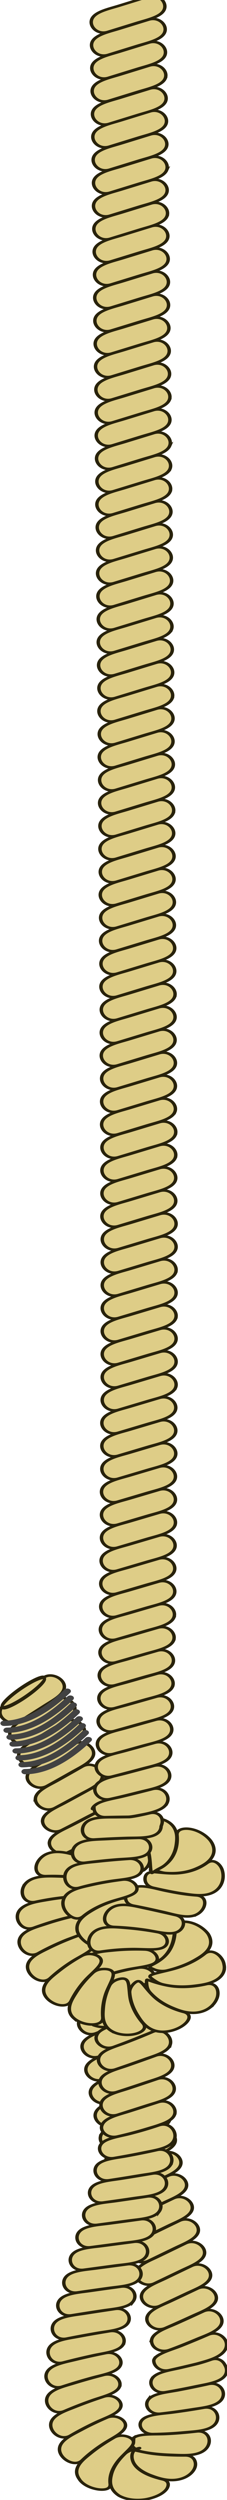 <?xml version="1.0" encoding="utf-8"?>
<svg viewBox="780.666 -27.405 15.917 174.844" xmlns="http://www.w3.org/2000/svg">
  <g transform="matrix(0.24, 0, 0, -0.175, 780.558, 147.528)" style="">
    <g transform="translate(-1094.6 -140.07)">
      <path d="m1095.051,455.358c0-.537.118-1.058.319-1.54 .913-2.187 3.606-3.581 5.675-1.819 2.335,1.989 4.659,3.998 6.97,6.026l.184.161c2.482,2.149 5.763,4.467 5.66,7.527-.032.951-.389,1.86-.939,2.596-.536.717-1.261,1.282-2.044,1.564-.351.126-.715.201-1.079.208-.174.002-.349-.011-.522-.04-.085-.015-.17-.033-.254-.056-.171-.047-.339-.111-.504-.195-.078-.039-.155-.083-.232-.131-.149-.093-.295-.202-.439-.326l-.164-.152-.87-.843c-1.323-1.263-2.659-2.502-4.001-3.731-.628-.575-1.258-1.148-1.889-1.718-2.463-2.226-5.889-4.559-5.873-7.532z" fill="#decd87" stroke="#28220b"/>
      <path d="m1097.9 446.86c-0.021-1.491 0.817-2.878 1.982-3.639s2.66-0.898 3.944 0.152c2.375 1.942 4.739 3.903 7.092 5.883 2.545 2.142 6.039 4.429 6.015 7.542-0.011 1.494-0.834 2.892-1.961 3.688-1.222 0.862-2.798 1.017-4.093-0.134-0.772-0.686-1.546-1.369-2.32-2.05-1.536-1.35-3.077-2.691-4.623-4.023-2.516-2.168-5.991-4.436-6.034-7.418z" fill="#decd87" stroke="#28220b"/>
      <path d="m1100.5 438.29c-0.051-1.492 0.761-2.897 1.911-3.682s2.642-0.951 3.947 0.074c2.412 1.896 4.814 3.811 7.205 5.744 2.587 2.091 6.125 4.308 6.165 7.417 0.02 1.555-0.842 3.023-2.025 3.822s-2.686 0.929-3.954-0.15c-2.345-1.996-4.701-3.971-7.068-5.928-2.56-2.116-6.08-4.315-6.182-7.299z" fill="#decd87" stroke="#28220b"/>
      <path d="m1103 429.67c-0.027-0.513 0.048-1.018 0.205-1.492 0.752-2.288 3.394-3.891 5.585-2.231 2.447 1.854 4.884 3.725 7.311 5.613l0.358 0.275c2.581 1.961 5.852 4.054 5.949 7.02 0.051 1.553-0.782 3.035-1.949 3.857s-2.666 0.981-3.956-0.072c-2.384-1.948-4.779-3.877-7.183-5.787-2.601-2.066-6.163-4.198-6.32-7.182z" fill="#decd87" stroke="#28220b"/>
      <path d="m1105.4 420.99c-0.106-1.492 0.653-2.927 1.775-3.754s2.607-1.047 3.949-0.07c2.482 1.808 4.954 3.635 7.416 5.481 2.664 1.996 6.282 4.083 6.437 7.183 0.077 1.523-0.7 2.991-1.82 3.839-1.159 0.88-2.684 1.093-4.016 0.046-0.759-0.596-1.518-1.19-2.279-1.783-1.666-1.297-3.336-2.587-5.011-3.869-2.639-2.019-6.24-4.09-6.452-7.074z" fill="#decd87" stroke="#28220b"/>
      <path d="m1116.9 407.22c-0.987-0.386-1.889-1.034-2.591-1.804s-1.204-1.656-1.445-2.505-0.223-1.657 0.066-2.298 0.847-1.114 1.674-1.36c3.059-0.909 5.916-2.18 8.503-3.755 1.399-0.852 2.835-1.997 4.133-2.94s2.437-1.692 3.372-1.76c0.493-0.036 0.89 0.121 1.214 0.426s0.579 0.758 0.75 1.315c0.173 0.491 0.271 1.075 0.239 1.706s-0.193 1.309-0.584 1.969c-0.377 0.636-0.778 1.262-1.2 1.876-1.279 1.871-2.787 3.626-4.494 5.241-1.225 1.159-2.599 2.492-4.2 3.368s-3.466 1.292-5.439 0.52z" fill="#decd87" stroke="#28220b"/>
      <path d="m1107.5 412.27c-0.135-1.487 0.596-2.932 1.7-3.78s2.585-1.098 3.947-0.148c2.518 1.755 5.027 3.532 7.526 5.33 2.703 1.944 6.363 3.963 6.576 7.067 0.107 1.552-0.672 3.065-1.81 3.929s-2.631 1.078-3.958 0.072c-2.455-1.86-4.92-3.701-7.395-5.524-2.676-1.971-6.317-3.973-6.587-6.946z" fill="#decd87" stroke="#28220b"/>
      <path d="m1109.5 403.54c-0.167-1.48 0.532-2.937 1.617-3.806s2.559-1.152 3.942-0.235c2.557 1.696 5.103 3.417 7.64 5.16 2.744 1.886 6.446 3.828 6.723 6.934 0.139 1.553-0.61 3.086-1.731 3.974s-2.61 1.132-3.957 0.151c-2.492-1.813-4.993-3.607-7.505-5.378-2.716-1.916-6.396-3.841-6.73-6.8z" fill="#decd87" stroke="#28220b"/>
      <path d="m1111.3 394.78c-0.201-1.472 0.462-2.94 1.524-3.833s2.529-1.21 3.933-0.328c2.596 1.631 5.183 3.288 7.759 4.971 2.787 1.82 6.532 3.677 6.878 6.782 0.173 1.552-0.542 3.105-1.643 4.02s-2.584 1.191-3.953 0.238c-2.53-1.761-5.069-3.499-7.618-5.214-2.757-1.855-6.479-3.693-6.881-6.636z" fill="#decd87" stroke="#28220b"/>
      <path d="m1107.703,398.012c-.749-.717-1.326-1.631-1.684-2.573s-.497-1.91-.417-2.756 .378-1.569.867-2.059 1.168-.749 2.019-.712c3.147.137 6.229-.045 9.202-.588 1.669-.304 3.494-.881 5.116-1.301 1.478-.389 2.744-.652 3.624-.374 .915.289 1.294,1.14 1.275,2.25-.01.555-.125,1.172-.389,1.782s-.676,1.215-1.317,1.701c-2.37,1.797-5.035,3.312-7.926,4.487-1.488.604-3.155,1.311-4.87,1.588s-3.502.113-5.053-1.055c-.152-.119-.301-.248-.447-.388z" fill="#decd87" stroke="#28220b"/>
      <path d="m1112.9 386.01c-0.239-1.462 0.385-2.942 1.423-3.86s2.495-1.273 3.921-0.43c2.637 1.56 5.265 3.148 7.882 4.764 2.831 1.748 6.621 3.511 7.042 6.612 0.211 1.55-0.467 3.123-1.546 4.065s-2.555 1.253-3.945 0.333c-2.569-1.702-5.148-3.38-7.737-5.031-2.8-1.786-6.563-3.53-7.041-6.454z" fill="#decd87" stroke="#28220b"/>
      <path d="m1114.3 377.23c-0.279-1.451 0.302-2.943 1.313-3.887s2.456-1.34 3.905-0.539c2.68 1.482 5.35 2.995 8.01 4.538 2.877 1.669 6.712 3.33 7.214 6.423 0.251 1.547-0.386 3.14-1.44 4.112s-2.522 1.32-3.933 0.435c-2.61-1.637-5.23-3.247-7.86-4.829-2.845-1.711-6.65-3.351-7.208-6.253z" fill="#decd87" stroke="#28220b"/>
      <path d="m1115.4 368.43c-0.322-1.439 0.213-2.943 1.194-3.914s2.413-1.411 3.886-0.655c2.724 1.398 5.438 2.83 8.142 4.293 2.925 1.583 6.806 3.133 7.394 6.216 0.294 1.542-0.299 3.156-1.326 4.158s-2.484 1.391-3.918 0.544c-2.652-1.566-5.315-3.103-7.987-4.608-2.891-1.629-6.74-3.157-7.385-6.034z" fill="#decd87" stroke="#28220b"/>
      <path d="m1116.2 359.63c-0.368-1.425 0.117-2.942 1.066-3.942s2.366-1.486 3.864-0.779c2.77 1.308 5.529 2.652 8.279 4.03 2.974 1.491 6.902 2.921 7.582 5.991 0.34 1.535-0.205 3.17-1.202 4.205s-2.442 1.466-3.9 0.661c-2.696-1.488-5.403-2.945-8.119-4.369-2.938-1.54-6.832-2.947-7.569-5.797z" fill="#decd87" stroke="#28220b"/>
      <path d="m1116.7 350.78c-0.404-1.512 0.071-3.159 1.023-4.23s2.376-1.565 3.87-0.828c2.761 1.364 5.53 2.703 8.306 4.013 1.715 0.809 3.743 1.567 5.322 2.595 1.183 0.81 2.107 1.801 2.441 3.111 0.389 1.527-0.105 3.184-1.07 4.252s-2.396 1.546-3.879 0.786c-2.742-1.405-5.494-2.775-8.256-4.111-2.746-1.327-6.298-2.517-7.5-4.886-0.105-0.223-0.191-0.457-0.257-0.702z" fill="#decd87" stroke="#28220b"/>
      <path d="m1117.3 341.35c-0.366-1.517 0.147-3.146 1.124-4.191s2.412-1.505 3.888-0.733c2.729 1.427 5.465 2.83 8.207 4.209 2.967 1.491 6.887 2.845 7.659 5.711 0.386 1.433-0.084 2.971-1.025 3.99s-2.354 1.519-3.858 0.822c-2.782-1.288-5.556-2.606-8.323-3.95-2.992-1.454-6.939-2.824-7.672-5.858z" fill="#decd87" stroke="#28220b"/>
      <path d="m1118.1 331.97c-0.333-1.52 0.214-3.132 1.212-4.153s2.442-1.451 3.902-0.65c2.7 1.481 5.405 2.941 8.118 4.38 2.934 1.556 6.824 3.001 7.527 5.894 0.352 1.446-0.157 2.979-1.122 3.977s-2.392 1.464-3.878 0.729c-2.748-1.359-5.489-2.744-8.223-4.153-2.957-1.524-6.87-2.983-7.537-6.023z" fill="#decd87" stroke="#28220b"/>
      <path d="m1119.1 322.64c-0.609-3.044 2.311-6.346 5.202-4.695 2.674 1.526 5.353 3.036 8.038 4.527 2.904 1.613 6.767 3.136 7.41 6.052 0.321 1.458-0.221 2.986-1.208 3.966s-2.424 1.415-3.894 0.646c-2.717-1.422-5.428-2.867-8.132-4.332-2.925-1.585-6.807-3.121-7.416-6.165z" fill="#decd87" stroke="#28220b"/>
      <path d="m1120.2 313.35c-0.559-3.045 2.408-6.291 5.275-4.599 2.651 1.564 5.306 3.114 7.967 4.649 2.878 1.66 6.716 3.25 7.307 6.187s-2.279 6.128-5.188 4.531c-2.689-1.477-5.373-2.973-8.051-4.486-2.896-1.637-6.751-3.238-7.31-6.283z" fill="#decd87" stroke="#28220b"/>
      <path d="m1121.5 304.12c-0.129-0.758-0.04-1.528 0.212-2.228 0.758-2.112 2.984-3.586 5.12-2.291 2.248 1.363 4.499 2.717 6.753 4.062l1.153 0.687c2.856 1.698 6.672 3.344 7.219 6.299s-2.376 6.111-5.259 4.463c-2.665-1.523-5.325-3.062-7.979-4.615-2.871-1.68-6.701-3.335-7.219-6.377z" fill="#decd87" stroke="#28220b"/>
      <path d="m1122.9 294.92c-0.483-3.045 2.556-6.207 5.382-4.451 2.613 1.623 5.23 3.236 7.851 4.838 2.835 1.732 6.631 3.422 7.14 6.388 0.202 1.178-0.144 2.376-0.813 3.291-1.016 1.391-2.779 2.131-4.503 1.113-1.341-0.792-2.68-1.586-4.019-2.384-1.3-0.775-2.6-1.554-3.898-2.335-2.849-1.715-6.657-3.415-7.14-6.459z" fill="#decd87" stroke="#28220b"/>
      <path d="m1124.4 285.75c-0.452-3.044 2.615-6.171 5.425-4.39 2.598 1.647 5.199 3.285 7.803 4.914 2.817 1.761 6.596 3.493 7.071 6.47s-2.53 6.071-5.368 4.348c-2.624-1.592-5.245-3.197-7.86-4.812-2.829-1.747-6.618-3.487-7.07-6.531z" fill="#decd87" stroke="#28220b"/>
      <path d="m1126 276.62c-0.426-3.043 2.665-6.139 5.46-4.337 2.585 1.666 5.173 3.326 7.763 4.977 2.802 1.786 6.566 3.553 7.011 6.54s-2.592 6.056-5.413 4.303c-2.607-1.621-5.211-3.252-7.811-4.892-2.812-1.774-6.584-3.548-7.011-6.59z" fill="#decd87" stroke="#28220b"/>
      <path d="m1127.7 267.51c-0.405-3.041 2.704-6.111 5.488-4.292 2.575 1.681 5.151 3.357 7.731 5.027 2.79 1.806 6.541 3.602 6.962 6.597s-2.645 6.045-5.45 4.265c-2.593-1.645-5.183-3.298-7.77-4.959-2.798-1.796-6.556-3.598-6.961-6.638z" fill="#decd87" stroke="#28220b"/>
      <path d="m1129.4 258.43c-0.179-1.395 0.383-2.794 1.312-3.721 1.094-1.094 2.696-1.528 4.197-0.538l2.897 1.909c1.602 1.054 3.205 2.106 4.808 3.156 2.78 1.821 6.522 3.639 6.923 6.643s-2.687 6.037-5.479 4.237c-2.581-1.665-5.16-3.336-7.736-5.013-2.787-1.814-6.533-3.636-6.922-6.674z" fill="#decd87" stroke="#28220b"/>
      <path d="m1131.1 249.37c-0.376-3.035 2.754-6.063 5.525-4.225 2.561 1.699 5.123 3.398 7.686 5.093 2.772 1.834 6.504 3.673 6.891 6.678 0.076 0.591 0.017 1.183-0.148 1.737-0.675 2.269-3.119 3.935-5.353 2.476l-7.597-4.98c-0.038-0.025-0.075-0.049-0.113-0.074-2.778-1.827-6.514-3.67-6.89-6.705z" fill="#decd87" stroke="#28220b"/>
      <path d="m1132.9 240.35c-0.374-3.022 2.749-6.035 5.522-4.204 2.563 1.693 5.126 3.39 7.687 5.089 2.771 1.837 6.501 3.686 6.875 6.707s-2.748 6.034-5.521 4.204c-2.564-1.693-5.126-3.389-7.688-5.088-2.771-1.837-6.501-3.686-6.875-6.708z" fill="#decd87" stroke="#28220b"/>
      <path d="m1134.7 231.38c-0.386-3.006 2.717-6.02 5.5-4.207 2.573 1.676 5.143 3.361 7.71 5.051 2.777 1.828 6.513 3.671 6.889 6.706s-2.755 6.061-5.525 4.224l-7.685-5.094c-2.772-1.834-6.503-3.674-6.889-6.68z" fill="#decd87" stroke="#28220b"/>
      <path d="m1136.4 222.44c-0.41-2.989 2.659-6.015 5.46-4.233 2.59 1.648 5.175 3.309 7.755 4.979 2.791 1.807 6.541 3.628 6.931 6.675s-2.735 6.1-5.51 4.267l-7.704-5.066c-2.781-1.819-6.522-3.634-6.932-6.622z" fill="#decd87" stroke="#28220b"/>
      <path d="m1138 213.54c-0.227-1.473 0.407-2.942 1.45-3.842s2.5-1.243 3.923-0.397c2.631 1.565 5.247 3.176 7.852 4.814 2.6 1.634 6.01 3.292 6.849 5.934 0.07 0.222 0.123 0.451 0.155 0.687 0.417 3.057-2.689 6.15-5.477 4.335-2.578-1.678-5.159-3.348-7.745-5.005-1.582-1.014-3.473-2.022-4.896-3.243-1.094-0.939-1.913-2.003-2.11-3.283z" fill="#decd87" stroke="#28220b"/>
      <path d="m1139.4 204.86c-0.129-0.625-0.09-1.254 0.079-1.84 0.283-1.102 0.982-1.971 1.889-2.451s2.031-0.6 3.178-0.036c2.514 1.236 4.997 2.642 7.463 4.034l0.623 0.356c1.445 0.829 3.124 1.66 4.505 2.683s2.463 2.243 2.703 3.813-0.412 3.171-1.475 4.133-2.532 1.297-3.937 0.402c-2.598-1.655-5.205-3.291-7.825-4.888-2.834-1.728-6.624-3.39-7.204-6.207z" fill="#decd87" stroke="#28220b"/>
      <path d="m1140.2 197.11c-0.213-0.433-0.268-0.84-0.204-1.215 0.101-1.085 0.614-2.118 1.407-2.795s1.868-1.001 3.092-0.63c2.66 0.807 5.315 1.657 7.964 2.542l0.804 0.3c1.571 0.607 3.358 1.264 4.854 2.256s2.697 2.347 3.029 4.09c0.284 1.494-0.127 2.948-0.901 3.923-1.018 1.387-2.691 2.05-4.332 1.076-1.167-0.692-2.337-1.375-3.512-2.045-1.499-0.847-3.004-1.7-4.519-2.517-1.461-0.788-3.168-1.534-4.609-2.347s-2.605-1.689-3.072-2.639z" fill="#decd87" stroke="#28220b"/>
      <path d="m1139.5 189.13c-0.618-1.3-0.418-2.828 0.325-3.96s2.037-1.879 3.643-1.494c2.97 0.712 5.937 1.498 8.899 2.346 3.204 0.918 7.343 1.638 8.558 4.592 0.513 1.246 0.411 2.672-0.119 3.805-0.359 1.048-0.949 1.835-1.665 2.241s-1.554 0.434-2.445 3e-3c-1.294-0.625-2.602-1.191-3.926-1.675-1.594-0.533-3.191-1.054-4.789-1.561-3.164-1.003-7.244-1.7-8.48-4.298z" fill="#decd87" stroke="#28220b"/>
      <path d="m1138.4 180.7c-0.885-1.561-0.488-3.573 0.74-4.746 0.693-0.671 1.668-1.063 2.851-0.876l0.692 0.111c2.783 0.45 5.567 0.982 8.348 1.586 1.629 0.354 3.482 0.643 5.108 1.218s3.028 1.438 3.723 2.91 0.536 3.25-0.209 4.508-2.066 1.996-3.666 1.512c-2.958-0.894-5.923-1.731-8.891-2.498-3.21-0.829-7.309-1.277-8.696-3.726z" fill="#decd87" stroke="#28220b"/>
      <path d="m1136.611,172.62c-.778-1.094-.781-2.473-.22-3.618s1.689-2.099 3.323-2.074c3.022.045 6.08.286 9.149.668 1.66.207 3.541.345 5.22.804s3.159,1.25 3.957,2.695c.126.228.231.464.315.706 .507,1.426.327,3.049-.365,4.196s-1.888,1.818-3.388,1.461c-3.01-.716-6.024-1.353-9.038-1.898-.86-.155-1.782-.278-2.701-.417-2.569-.391-5.107-.91-6.252-2.521z" fill="#decd87" stroke="#28220b"/>
      <path d="m1134.235,165.552c-.254-.231-.45-.49-.594-.77-.529-.845-.413-1.791.098-2.679 .255-.444.606-.878 1.049-1.263s.979-.721 1.637-.914c2.837-.832 5.956-1.192 9.046-1.328l1.17-.058c1.551-.077 3.207-.131 4.721.17s2.892.967 3.813,2.268c1.039,1.468 1.25,3.42.741,4.864s-1.706,2.387-3.37,2.126c-3.077-.482-6.151-.844-9.198-1.03-1.648-.101-3.498-.04-5.144-.162s-3.081-.417-3.969-1.225z" fill="#decd87" stroke="#28220b"/>
      <path d="m1131.758,161.268c-.169.05-.27.079-.324.084 .017.051.232-.001.521-.155s.643-.405.923-.753c.325-.378.499-.888.589-1.458s.095-1.204.184-1.855c.066-.484.179-.961.338-1.424 .808-2.259 2.758-4.049 5.109-5.273l.837-.419c1.453-.719 3.109-1.372 4.87-1.471 .881-.05 1.786.041 2.672.322s1.755.756 2.522,1.449c.895.809 1.54,1.823 1.878,2.822s.372,1.982.168,2.807c-.296,1.457-1.29,2.46-2.877,2.443-.749-.008-1.496-.004-2.24.014-2.343.058-4.728.226-7.017.614-1.627.276-3.395.804-4.896,1.257s-2.706.832-3.257.996z" fill="#decd87" stroke="#28220b"/>
      <path d="m1135.415,161.219c.233.087.395.111.434.103s-.047-.048-.248-.111c-.403-.126-1.273-.336-2.15-.736-.667-.288-1.348-.724-1.886-1.423-.013-.017-.027-.035-.04-.052-1.704-2.29-3.316-5.041-3.911-8.159-.241-1.26-.433-2.667-.21-4.137s.858-3.014 2.449-4.428c1.181-.881 2.783-1.563 4.79-1.682 .923-.055 1.886.016 2.84.213 1.575.375 2.96.999 4.02,1.738s1.798,1.59 2.231,2.403c.456.95.571,1.811.367,2.479s-.724,1.143-1.543,1.4c-.836.262-1.646.567-2.423.92-2.178.949-4.116,2.351-5.303,4.142-.31.467-.575.99-.779,1.545-.333.937-.499,1.949-.445,2.873s.334,1.764.869,2.289c.294.312.651.514.938.622z" fill="#decd87" stroke="#28220b"/>
      <path d="m1134.055,163.6c.018.507-.154.959-.475,1.359s-.794.747-1.358.99c-1.128.486-2.622.558-3.896-.461-2.356-1.885-4.647-3.931-6.731-6.24-1.127-1.249-2.438-2.625-3.289-4.22s-1.244-3.435-.376-5.5c.079-.188.168-.375.264-.559 .45-1.038 1.27-1.999 2.291-2.73s2.23-1.23 3.321-1.424 2.049-.087 2.653.294 .848,1.029.77,1.905c-.303,3.394.756,6.454 2.255,9.087 .546.96 1.245,1.922 1.897,2.815 .66.904 1.311,1.759 1.808,2.538s.843,1.477.867,2.148z" fill="#decd87" stroke="#28220b"/>
      <path d="m1131.7 170.05c0.152 1.267-0.499 2.463-1.541 3.21s-2.492 1.044-3.903 0.211c-2.609-1.54-5.162-3.214-7.647-5.04-1.272-0.934-2.742-1.914-3.936-3.075s-2.111-2.508-2.234-4.142c-0.016-0.187-0.021-0.379-0.014-0.575 0.033-0.909 0.327-1.826 0.8-2.635s1.123-1.506 1.831-1.977 1.469-0.713 2.168-0.654 1.335 0.419 1.851 1.102c1.907 2.527 4.076 4.751 6.363 6.776 1.306 1.156 2.914 2.292 4.156 3.47 1.118 1.057 1.961 2.131 2.104 3.328z" fill="#decd87" stroke="#28220b"/>
      <path d="m1130.3 177.61c0.333 1.292-0.156 2.635-1.101 3.547s-2.358 1.389-3.865 0.713c-2.786-1.249-5.54-2.603-8.25-4.08-1.466-0.799-3.16-1.609-4.546-2.656s-2.463-2.338-2.648-4.061 0.581-3.516 1.731-4.547 2.654-1.283 3.97-0.232c2.433 1.944 4.938 3.73 7.503 5.376 1.387 0.89 3.03 1.742 4.401 2.684s2.472 1.963 2.805 3.255z" fill="#decd87" stroke="#28220b"/>
      <path d="m1129.9 185.67c0.464 1.308 0.094 2.762-0.772 3.794s-2.238 1.639-3.797 1.085c-2.882-1.024-5.757-2.124-8.612-3.318-1.544-0.646-3.321-1.271-4.818-2.148s-2.717-2.012-3.105-3.654 0.15-3.456 1.161-4.594 2.468-1.584 3.915-0.734c2.676 1.573 5.4 3.017 8.161 4.349 1.493 0.72 3.234 1.382 4.712 2.182s2.692 1.73 3.156 3.038z" fill="#decd87" stroke="#28220b"/>
      <path d="m1130.1 194.08 0.054 0.138c0.486 1.26 0.199 2.702-0.588 3.76s-2.086 1.731-3.65 1.302c-2.943-0.809-5.877-1.691-8.802-2.665-1.253-0.417-2.65-0.811-3.951-1.334-1.987-0.781-3.762-1.847-4.416-3.723-0.541-1.553-0.188-3.35 0.702-4.55s2.296-1.791 3.831-1.105c2.838 1.268 5.702 2.436 8.577 3.521 1.555 0.587 3.348 1.1 4.885 1.791s2.815 1.552 3.358 2.866z" fill="#decd87" stroke="#28220b"/>
      <path d="m1130.9 202.44c0.654 1.275 0.503 2.828-0.208 3.998s-1.988 1.956-3.606 1.595c-2.99-0.667-5.977-1.375-8.959-2.142-3.226-0.83-7.383-1.412-8.669-4.413-0.643-1.501-0.422-3.306 0.37-4.562s2.144-1.946 3.722-1.38c2.918 1.047 5.846 1.995 8.783 2.863 1.588 0.469 3.409 0.849 4.99 1.425s2.923 1.341 3.577 2.616z" fill="#decd87" stroke="#28220b"/>
      <path d="m1132.3 211.06c0.923 1.673 0.504 3.892-0.78 5.091-0.705 0.655-1.673 1.001-2.827 0.769l-0.6-0.121c-2.807-0.573-5.615-1.153-8.424-1.757-3.255-0.699-7.422-1.075-8.853-3.906-0.715-1.416-0.595-3.171 0.119-4.444s2.013-2.05 3.624-1.609c2.979 0.815 5.963 1.563 8.951 2.264 3.232 0.758 7.359 1.12 8.789 3.712z" fill="#decd87" stroke="#28220b"/>
      <path d="m1133.921,219.892c1.486,2.602-.232,6.555-3.496,5.945-3.018-.564-6.035-1.14-9.052-1.732-3.263-.641-7.425-.94-8.915-3.666-.112-.204-.205-.416-.281-.633-.468-1.326-.265-2.853.435-3.959s1.897-1.784 3.403-1.449c3.009.669 6.019,1.305 9.027,1.926 .887.183 1.84.339 2.788.523 2.528.485 5.01,1.153 6.091,3.046z" fill="#decd87" stroke="#28220b"/>
      <path d="m1135.7 228.76c1.523 2.608-0.159 6.605-3.429 6.015l-9.069-1.653c-3.27-0.603-7.431-0.843-8.957-3.522s0.203-6.729 3.467-6.073c3.017 0.606 6.035 1.194 9.052 1.767 3.264 0.621 7.412 0.857 8.935 3.466z" fill="#decd87" stroke="#28220b"/>
      <path d="m1137.6 237.69c0.876 1.493 0.713 3.44-0.193 4.732-0.688 0.978-1.802 1.581-3.214 1.325l-1.607-0.291-7.465-1.349c-3.271-0.59-7.429-0.804-8.97-3.446s0.145-6.682 3.416-6.072c3.023 0.564 6.046 1.119 9.07 1.668 3.27 0.594 7.425 0.807 8.965 3.433z" fill="#decd87" stroke="#28220b"/>
      <path d="m1139.569,246.683c1.54,2.649-.154,6.697-3.423,6.076-3.022-.574-6.045-1.133-9.067-1.686-3.269-.598-7.423-.812-8.961-3.438-.182-.311-.319-.641-.414-.982-.704-2.524.939-5.586 3.823-5.065l9.073,1.638c.563.102 1.151.193 1.748.287 2.875.452 5.945.976 7.22,3.17z" fill="#decd87" stroke="#28220b"/>
      <path d="m1141.5 255.78c0.759 1.349 0.705 3.046 0.048 4.315s-1.912 2.103-3.542 1.762c-3.014-0.629-6.028-1.234-9.043-1.82-3.261-0.634-7.407-0.881-8.921-3.483s0.172-6.591 3.441-5.999c3.022 0.548 6.045 1.101 9.067 1.665 3.269 0.61 7.431 0.862 8.95 3.56z" fill="#decd87" stroke="#28220b"/>
      <path d="m1143.2 265c0.558 1.049 0.642 2.292 0.348 3.383-0.474 1.745-1.951 3.112-3.966 2.641-1.638-0.383-3.275-0.755-4.91-1.122-1.365-0.308-2.729-0.61-4.094-0.906-3.245-0.703-7.379-1.024-8.844-3.618s0.27-6.524 3.531-5.904c3.015 0.573 6.029 1.162 9.043 1.773 3.26 0.661 7.422 0.992 8.892 3.752z" fill="#decd87" stroke="#28220b"/>
      <path d="m1144.8 274.37c0.7 1.448 0.551 3.249-0.191 4.539s-2.064 2.044-3.663 1.547c-2.958-0.919-5.93-1.73-8.908-2.475-1.611-0.403-3.45-0.71-5.059-1.235s-2.985-1.263-3.681-2.57c-0.368-0.692-0.508-1.475-0.456-2.244 0.14-2.091 1.751-4.061 4.138-3.562 2.45 0.513 4.899 1.044 7.348 1.596l1.652 0.373c3.247 0.736 7.421 1.136 8.82 4.031z" fill="#decd87" stroke="#28220b"/>
      <path d="m1145.9 284.38c0.491 1.364 0.338 2.947-0.257 4.172s-1.624 2.075-2.826 2.089l-0.151-2e-3c-0.382-0.017-0.78-0.116-1.189-0.307-2.831-1.32-5.692-2.462-8.575-3.467-1.559-0.543-3.357-0.994-4.911-1.606s-2.862-1.376-3.478-2.611-0.432-2.735 0.3-3.874 2.022-1.905 3.635-1.527c2.982 0.7 5.96 1.451 8.926 2.294 1.604 0.456 3.436 0.863 5.021 1.556s2.926 1.677 3.505 3.283z" fill="#decd87" stroke="#28220b"/>
      <path d="m1146 294.44c0.898 2.94-1.676 6.502-4.717 5.15-2.812-1.25-5.627-2.485-8.444-3.71-3.047-1.325-7.043-2.474-7.949-5.365-0.017-0.055-0.033-0.11-0.048-0.165-0.373-1.179 0.01-2.475 0.849-3.428s2.166-1.553 3.704-1.072c2.899 0.905 5.777 1.932 8.628 3.122 1.212 0.506 2.566 1.01 3.815 1.654 1.926 0.903 3.616 2.029 4.162 3.814z" fill="#decd87" stroke="#28220b"/>
      <path d="m1145.8 303.75c0.43 1.489-0.012 3.13-0.942 4.214s-2.343 1.608-3.852 0.903c-2.789-1.303-5.585-2.583-8.385-3.844-3.029-1.364-7.007-2.554-7.888-5.428s1.668-6.362 4.718-5.045c2.819 1.218 5.636 2.444 8.45 3.683 3.044 1.341 7.039 2.54 7.899 5.517z" fill="#decd87" stroke="#28220b"/>
      <path d="m1145.4 313.13c0.399 1.51-0.08 3.157-1.036 4.228s-2.382 1.562-3.873 0.816c-2.756-1.378-5.521-2.724-8.293-4.044-2.998-1.427-6.949-2.689-7.78-5.55-0.416-1.431 0.024-2.992 0.946-4.037s2.328-1.574 3.844-0.899c2.804 1.248 5.603 2.512 8.396 3.798 3.022 1.391 6.997 2.668 7.795 5.688z" fill="#decd87" stroke="#28220b"/>
      <path d="m1144.8 322.63c0.347 1.57-0.211 3.292-1.228 4.38s-2.476 1.514-3.918 0.658c-2.666-1.585-5.365-3.061-8.087-4.472-1.452-0.753-3.142-1.466-4.571-2.329s-2.599-1.875-3.013-3.267l-0.032-0.114c-0.38-1.428 0.096-2.962 1.04-3.977s2.36-1.513 3.861-0.81c2.777 1.299 5.547 2.623 8.309 3.978 1.364 0.669 2.925 1.32 4.288 2.122 1.625 0.954 2.974 2.126 3.35 3.833z" fill="#decd87" stroke="#28220b"/>
      <path d="m1143.6 332.81c0.061 1.431-0.481 3.127-1.37 4.528-0.57 0.561-1.338 0.949-2.178 1.05s-1.755-0.084-2.591-0.733c-1.432-1.111-2.834-2.277-4.201-3.489-0.919-0.857-1.89-1.613-2.897-2.302-1.255-0.859-2.771-1.624-4.094-2.433s-2.47-1.636-2.889-2.931c-0.069-0.17-0.124-0.345-0.165-0.525-0.306-1.337 0.224-2.743 1.2-3.678s2.405-1.382 3.885-0.643c2.735 1.366 5.454 2.782 8.143 4.29 1.6 0.897 3.483 1.803 4.931 3.006 1.208 0.928 2.15 2.062 2.226 3.861z" fill="#decd87" stroke="#28220b"/>
      <path d="m1141 342.17c0.191 1.239-0.427 2.367-1.444 3.087s-2.453 1.06-3.904 0.322c-2.683-1.365-5.308-2.958-7.854-4.739-1.377-0.963-2.978-1.982-4.233-3.223s-2.165-2.717-2.107-4.49c0.033-1.012 0.381-1.997 0.918-2.807 0.398-0.177 1.084-0.499 1.946-0.665s1.899-0.137 2.91 0.427c2.005 1.118 3.938 2.363 5.684 3.965 0.536 0.477 1.078 0.947 1.624 1.41 1.264 1.07 2.791 2.136 4.042 3.24s2.227 2.234 2.417 3.473z" fill="#decd87" stroke="#28220b"/>
      <path d="m1155.738,367.031c-.773,1.319-1.847,2.464-2.968,3.258s-2.285,1.242-3.29,1.359-1.851-.087-2.423-.525-.87-1.105-.856-1.985c.052-3.253-.45-6.469-1.725-9.149-.619-1.302-1.558-2.601-2.586-3.613-.593-.598-1.193-1.093-1.711-1.477s-.956-.654-1.184-.893c-.191-.201-.209-.377-.061-.576s.461-.422.889-.645c.446-.316 1.041-.572 1.731-.709s1.477-.156 2.299.111c1.047.34 2.084.749 3.103,1.218 1.716.779 3.414,1.757 4.983,2.981 1.335,1.041 2.838,2.253 3.792,3.919 .477.833.812,1.781.876,2.874s-.143,2.335-.783,3.703l-.086.15z" fill="#decd87" stroke="#28220b"/>
      <path d="m1139.9 349.12c0.43 1.069 0.084 2.165-0.727 3.019-0.405 0.427-0.931 0.791-1.556 1.017s-1.35 0.313-2.142 0.139c-2.928-0.644-5.823-1.592-8.668-2.802-1.538-0.654-3.301-1.335-4.769-2.33s-2.646-2.325-2.923-4.165 0.436-3.775 1.569-4.881 2.646-1.393 3.991-0.356c2.487 1.918 5.058 3.665 7.696 5.199 1.426 0.829 3.108 1.594 4.528 2.413s2.572 1.679 3.002 2.747z" fill="#decd87" stroke="#28220b"/>
      <path d="m1143.251,375.401c-1.086.764-2.287,1.037-3.286.907-.885-.08-1.646-.473-2.217-1.087s-.969-1.448-.965-2.489c.01-1.761.113-3.552.238-5.339 .089-1.277.191-2.559.274-3.837 .103-1.581.083-3.35.172-4.931s.295-2.963.629-3.804c.021-.079.044-.152.069-.219 .137-.367.314-.491.537-.443s.495.262.851.539 .799.61 1.319.988 1.12.805 1.631,1.399c1.891,2.196 2.928,5.115 3.329,8.26 .223,1.746.436,3.764.043,5.62-.163.878-.445,1.726-.879,2.488s-1.019,1.436-1.746,1.948z" fill="#decd87" stroke="#28220b"/>
      <path d="m1136.11,377.986-.068.151c-.171.539-.604.277-1.385-.214-.391-.245-.868-.543-1.39-.898s-1.095-.77-1.575-1.348c-1.843-2.219-2.991-5.106-3.468-8.236-.184-1.206-.361-2.536-.314-3.873 .019-1.195.198-2.398.642-3.493 .445-1.095 1.162-2.084 2.15-2.785 .86-.61 1.809-.923 2.664-.966 1.111-.098 2.076.234 2.788.862s1.204,1.546 1.18,2.724c-.049,2.357-.257,4.757-.425,7.142-.048.679-.093,1.358-.132,2.036-.094,1.657-.044,3.519-.108,5.149-.065,1.63-.251,3.01-.559,3.75z" fill="#decd87" stroke="#28220b"/>
      <path d="m1102.449,386.83c-1.02-1.667-1.139-3.832-.519-5.338s1.923-2.345 3.563-1.859c3.034.899 6.082,1.557 9.098,1.932 1.631.203 3.469.231 5.08.38s2.981.407 3.772,1.091 .898,1.677.523,2.719c-.187.521-.501,1.055-.959,1.528s-1.062.889-1.84,1.111c-2.878.822-5.885,1.268-8.973,1.381-1.67.061-3.558.174-5.319-.156s-3.408-1.123-4.427-2.789z" fill="#decd87" stroke="#28220b"/>
      <path d="m1100.7 364.39c-0.29-1.785 0.417-3.718 1.554-4.853s2.653-1.455 4.003-0.426c2.496 1.902 5.103 3.596 7.777 5.104 1.446 0.816 3.151 1.569 4.588 2.41s2.606 1.756 3.004 2.971c0.149 0.455 0.18 0.92 0.114 1.377-0.077 0.954-0.616 1.859-1.453 2.474s-1.977 0.949-3.258 0.562c-2.914-0.879-5.799-1.978-8.61-3.257l-0.087-0.04c-1.522-0.68-3.266-1.37-4.72-2.336s-2.625-2.22-2.912-3.988z" fill="#decd87" stroke="#28220b"/>
      <path d="m1103.1 353.34c0.119-1.88 1.268-3.72 2.644-4.633 0.688-0.456 1.427-0.686 2.117-0.628s1.328 0.405 1.855 1.069c1.95 2.456 4.089 4.67 6.376 6.666 1.237 1.079 2.747 2.135 4.002 3.2 1.255 1.064 2.258 2.119 2.496 3.309s-0.331 2.337-1.332 3.101-2.445 1.139-3.916 0.398c-2.719-1.37-5.386-2.916-7.959-4.662-1.391-0.944-3.002-1.943-4.254-3.188s-2.15-2.752-2.031-4.631z" fill="#decd87" stroke="#28220b"/>
      <path d="m1135.066,378.923c.182.244.178.462-0.0.709s-.533.52-1.012.774c-.959.508-2.395.942-3.888.374-2.76-1.049-5.524-2.449-7.967-4.424-1.155-.934-2.434-1.996-3.375-3.368s-1.551-3.076-1.156-5.247c.16-.625.404-1.267.744-1.905 .502-.942 1.176-1.805 1.932-2.509s1.591-1.246 2.411-1.603c1.639-.714 3.18-.673 4.085-.074 .54.375.866.941.94,1.684 .01.104.013.212.012.323-.03,3.263.603,6.443 1.922,9.114 .906,1.835 2.405,3.677 3.777,4.76 .704.624 1.311,1.035 1.576,1.392z" fill="#decd87" stroke="#28220b"/>
      <path d="m1140.5,355.424c.677.839.64,1.961.093,3.016s-1.628,2.049-3.252,2.129c-3.004.148-6.053.041-9.125-.37-1.292-.173-2.719-.33-4.085-.679s-2.672-.893-3.689-1.847c-.561-.54-1.021-1.206-1.325-2.017-.684-1.825-.406-3.986.464-5.367s2.284-1.98 3.802-1.221c2.806,1.405 5.669,2.563 8.571,3.433 2.352.705 5.223,1.099 7.102,1.914 .61.269 1.104.587 1.444,1.008z" fill="#decd87" stroke="#28220b"/>
      <path d="m1142.856,361.494c.933.738 1.22,1.962.944,3.181s-1.122,2.437-2.704,2.837c-2.926.74-5.943,1.305-9.028,1.647-1.669.185-3.542.468-5.308.327s-3.437-.717-4.575-2.245-1.461-3.7-.998-5.3c.232-.8.651-1.456 1.219-1.856s1.285-.542 2.12-.367c3.089.649 6.163.977 9.201,1.031 1.643.029 3.479-.139 5.119-.14s3.076.147 4.009.885z" fill="#decd87" stroke="#28220b"/>
      <path d="m1146.837,367.588c1.154.704 1.812,2.1 1.813,3.489s-.692,2.731-2.28,3.225c-2.936.913-5.855,1.848-8.816,2.699-1.571.452-3.303,1.06-4.992,1.305s-3.344.127-4.738-.941c-.054-.041-.108-.084-.161-.128-1.402-1.163-2.149-3.098-2.037-4.704 .056-.803.32-1.522.782-2.041s1.121-.837 1.969-.882c3.136-.166 6.213-.572 9.206-1.172 1.511-.303 3.154-.795 4.681-1.108 1.747-.357 3.341-.493 4.572.258z" fill="#decd87" stroke="#28220b"/>
      <path d="m1152.553,374.592c.557.386 1.027.903 1.391,1.49 .738,1.139 1.091,2.678.864,3.907-.114.614-.37,1.147-.771,1.531s-.945.617-1.625.68c-3.055.284-5.959.996-8.796,1.795l-.307.087c-1.591.452-3.326,1.114-4.969,1.479s-3.188.443-4.469-.357-2.071-2.365-2.121-3.848 .667-2.829 2.29-3.247c3.002-.773 5.939-1.67 8.871-2.584 1.586-.494 3.322-1.181 4.996-1.524s3.286-.351 4.646.592z" fill="#decd87" stroke="#28220b"/>
      <path d="m1159.14,385.414c.58,1.028.943,2.293 1.058,3.6s-.02,2.65-.344,3.792c-.457,1.447-1.234,2.448-2.025,2.85s-1.578.213-2.314-.521c-1.002-.998-2.102-1.826-3.256-2.464-1.671-.914-3.417-1.411-5.165-1.6-1.137-.123-2.386-.076-3.566.035s-2.291.294-3.155.381c-.737.039-1.35.015-1.836-.235-.376-.193-.65-.515-.838-.948s-.287-.979-.279-1.563c-.012-1.429.697-2.954 2.431-3.492 1.154-.358 2.312-.705 3.478-1.035 1.772-.502 3.569-.972 5.412-1.327 1.345-.259 2.825-.577 4.315-.614s2.997.206 4.358,1.174c.643.467 1.238,1.105 1.724,1.967z" fill="#decd87" stroke="#28220b"/>
      <path d="m1156.611,403.943c-.049.094-.1.188-.153.282-.805,1.333-1.914,2.482-3.073,3.276s-2.365,1.234-3.398,1.341-1.892-.108-2.451-.555-.818-1.117-.757-1.992c.232-3.289-.251-6.53-1.567-9.187-.567-1.146-1.4-2.28-2.325-3.199-.697-.657-1.435-1.181-2.094-1.499s-1.238-.426-1.555-.336c-.222.063-.291.213-.222.362 .11.132.3.184.559.14s.583-.181.967-.366c.767-.37 1.765-.938 3.008-1.058 2.769-.268 5.655.083 8.349,1.512 .137.073.274.15.41.229 1.504.873 3.181,2.025 4.258,3.81 .538.892.92,1.946.988,3.165s-.18,2.61-.944,4.075z" fill="#decd87" stroke="#28220b"/>
      <path d="m1128.928,412.519c-.622-.005-1.248-.107-1.844-.289-1.804-.51-3.325-1.692-3.988-2.938s-.484-2.511.683-3.412c2.527-1.949 4.728-4.167 6.534-6.596 .21-.282.416-.578.618-.883 .848-1.268 1.643-2.68 2.39-3.862s1.431-2.135 2.129-2.502c.781-.411 1.463-.021 2.108.8 .322.41.634.931.872,1.544s.406,1.323.348,2.112c-.214,2.919-1.008,5.878-2.281,8.75-.689,1.553-1.463,3.328-2.64,4.761-.588.716-1.278,1.345-2.096,1.797s-1.766.727-2.834.718z" fill="#decd87" stroke="#28220b"/>
      <path d="m1142.652,412.531c-1.069.488-2.273.718-3.399.7s-2.174-.281-2.983-.712-1.381-1.025-1.627-1.689-.166-1.395.274-2.15c1.627-2.793 2.812-5.72 3.454-8.655 .338-1.543.468-3.3.559-4.832s.122-2.826.29-3.567c0-.04.01-.078.016-.114 .051-.317.138-.389.292-.296s.378.344.705.646 .761.648 1.28,1.026 1.131.791 1.662,1.367c1.962,2.13 3.049,5.046 3.377,8.212 .172,1.654.305,3.555-.14,5.339-.22.947-.599,1.866-1.207,2.684s-1.449,1.537-2.554,2.041z" fill="#decd87" stroke="#28220b"/>
      <path d="m1138.275,399.008c.868,1.123.996,2.658.508,3.93s-1.599,2.276-3.253,2.224c-3.059-.096-6.125-.244-9.198-.46-1.662-.117-3.536-.135-5.227-.466s-3.2-.981-4.102-2.358c-1.313-2.007-.906-4.961.716-6.13 .558-.4 1.258-.597 2.074-.5l.197.029c3.056.537 6.105.966 9.148,1.304 1.646.183 3.504.235 5.16.517s3.11.789 3.978,1.911z" fill="#decd87" stroke="#28220b"/>
      <path d="m1136.012,391.001c.06.094.116.191.166.29 .607,1.145.531,2.559-.073,3.688s-1.748,1.974-3.324,1.832c-3.037-.272-6.081-.628-9.13-1.085-1.147-.172-2.401-.308-3.619-.539-2.289-.423-4.48-1.168-5.5-3.228-.782-1.579-.677-3.64.071-5.081 .374-.721.902-1.283 1.532-1.577s1.359-.318 2.151-.013c2.93,1.125 5.902,1.962 8.89,2.613 1.616.352 3.461.569 5.08.969s3.013.968 3.757,2.13z" fill="#decd87" stroke="#28220b"/>
      <path d="m1100.385,375.392c-.546-1.655-.22-3.543.616-4.821 .873-1.394 2.376-2.075 3.981-1.276 .987.491 1.977.961 2.97,1.411 1.822.837 3.675,1.599 5.548,2.275 1.561.563 3.369,1.021 4.931,1.587s2.872,1.23 3.486,2.238 .435,2.184-.244,3.181c-.339.498-.807.951-1.39,1.28s-1.283.536-2.089.495c-2.982-.154-6.015-.606-9.051-1.315-1.642-.383-3.514-.75-5.146-1.475s-3.033-1.825-3.612-3.578z" fill="#decd87" stroke="#28220b"/>
      <path d="m1134.754,383.693c.551.995.348,2.223-.375,3.248s-1.985,1.817-3.604,1.535c-2.994-.522-5.983-1.192-8.94-2.113-1.599-.498-3.422-.991-4.978-1.853s-2.854-2.109-3.277-4.095c0-.016-.01-.032-.01-.048-.231-1.029-.167-2.176.145-3.254s.869-2.08 1.532-2.816 1.425-1.201 2.141-1.288 1.381.2 1.962.859c2.157,2.446 4.757,4.234 7.476,5.586 1.243.618 2.683,1.136 3.973,1.653 .89.367 1.723.735 2.41,1.147s1.228.865 1.546,1.44z" fill="#decd87" stroke="#28220b"/>
      <path d="m1108.082,342.565c.175-.534.427-1.048.737-1.523 .982-1.488 2.544-2.525 3.93-2.746 .693-.111 1.34-.025 1.867.265s.933.783 1.184,1.482c1.08,3.009 2.499,5.809 4.168,8.339 .217.33.452.661.695.991 .884,1.212 1.884,2.422 2.657,3.548s1.323,2.155 1.31,3.116c-.016,1.093-.76,1.953-1.854,2.422s-2.559.536-3.852-.454c-2.391-1.83-4.651-3.87-6.738-6.144-1.128-1.23-2.446-2.578-3.346-4.113s-1.381-3.28-.758-5.184z" fill="#decd87" stroke="#28220b"/>
      <path d="m1116.651,333.108c.683-.813 1.599-1.467 2.574-1.896 .975-.429 2.005-.632 2.911-.599s1.684.303 2.204.779 .778,1.155.729,2.017c-.18,3.187.125,6.283.828,9.227 .38,1.592 1.036,3.312 1.541,4.848s.878,2.871.615,3.83c-.141.513-.458.875-.902,1.114s-1.018.357-1.652.346c-1.119.001-2.417-.372-3.337-1.548-.425-.544-.84-1.102-1.242-1.673-1.336-1.877-2.531-3.919-3.547-6.097-.716-1.535-1.562-3.259-1.908-5.049s-.18-3.674 1.186-5.301z" fill="#decd87" stroke="#28220b"/>
      <path d="m1128.848,327.236c.088-.044.178-.087.269-.128 1.062-.474 2.263-.687 3.398-.646s2.2.334 3.021.788 1.398,1.065 1.633,1.728 .129,1.373-.335,2.099c-1.755,2.742-2.925,5.71-3.531,8.671-.254,1.242-.368,2.62-.446,3.897-.071,1.011-.125,1.965-.222,2.768s-.232,1.454-.519,1.896c-.468.722-1.304.8-2.322.441-.509-.18-1.054-.477-1.551-.914s-.947-1.018-1.215-1.779c-.994-2.817-1.623-5.808-1.799-8.913-.095-1.679-.221-3.583.187-5.376s1.373-3.501 3.432-4.532z" fill="#decd87" stroke="#28220b"/>
      <path d="m1143.557,327.76c1.603.213 3.242.992 4.474,2.024s2.047,2.295 2.229,3.359c.175,1.184-.363,2.057-1.555,2.468l-.578.209c-2.921,1.139-5.323,2.826-7.223,4.871-1.095,1.179-2.086,2.697-2.905,4.037-.409.67-.775,1.297-1.102,1.815s-.616.928-.909,1.159c-.477.376-.925.212-1.432-.311s-1.083-1.384-1.411-2.463c-.071-.233-.129-.476-.165-.731-.042-.286-.059-.586-.04-.898 .177-2.919.912-5.932 2.223-8.807 .709-1.555 1.528-3.322 2.82-4.694 .646-.686 1.413-1.271 2.335-1.65s2.005-.552 3.239-.388z" fill="#decd87" stroke="#28220b"/>
      <path d="m1156.41,337.43c1.113,1.173 1.884,2.755 2.186,4.279 .299,1.695.054,3.206-.557,4.126s-1.561,1.255-2.727.893c-2.219-.69-4.454-1.081-6.642-1.108-.881-.011-1.752.039-2.606.148-1.608.205-3.351.747-4.796,1.3s-2.565,1.144-3.058,1.358l-.175.064c-.11-.019-.141-.153-.154-.404s-.01-.618.013-1.077 .065-1.011.19-1.609c.125-.598.333-1.245.731-1.859 1.589-2.452 3.74-4.587 6.475-6.17 .819-.474 1.716-.969 2.696-1.37 1.27-.505 2.668-.84 4.126-.704s2.991.754 4.3,2.133z" fill="#decd87" stroke="#28220b"/>
      <path d="m1160.468,352.002c.179.854.184,1.746.04,2.582-.192,1.847-1.185,3.619-2.342,4.496-.579.439-1.188.661-1.756.627s-1.094-.321-1.571-.854c-2.171-2.425-4.822-4.169-7.524-5.417l-.071-.033c-1.488-.691-3.251-1.242-4.764-1.735s-2.77-.906-3.316-1.342c-.365-.291-.376-.56-.174-.894 .24-.313.692-.782 1.291-1.318s1.348-1.146 2.344-1.473c1.796-.591 3.726-.896 5.71-.89 1.075.004 2.162.096 3.253.269 1.679.266 3.592.604 5.273,1.472 .84.434 1.62,1.002 2.254,1.746s1.123,1.666 1.354,2.764z" fill="#decd87" stroke="#28220b"/>
      <path d="m1141.181,407.134c.631.753.932,1.714.934,2.666 .276.961.373,1.601.344,1.982-.01.675-.104,1.181-.262,1.567-.318.774-.803,1.313-1.392,1.606s-1.283.342-2.054.089c-.749-.245-1.501-.481-2.255-.696-.704-.201-1.42-.414-2.139-.579-.508-.11-1.038-.241-1.559-.28-1.086-.014-2.173-.032-3.261-.054-3.329-.069-7.5.341-9.443-2.206-.971-1.274-1.18-3.04-.712-4.431s1.607-2.392 3.272-2.245c3.079.272 6.151.468 9.216.606 3.315.149 7.431-.268 9.312,1.977z" fill="#decd87" stroke="#28220b"/>
      <path d="m1143.79,418.961c.377.953.415,1.99.192,2.914s-.706,1.738-1.366,2.283c-.803.668-1.868.943-3.057.525l-.853-.3c-2.62-.915-5.245-1.828-7.875-2.685-2.748-.895-6.19-1.572-7.848-3.287-.246-.257-.45-.517-.605-.769-.176-.287-.279-.545-.321-.764-.028-.135-.01-.167.055-.108 .016-.004.164.272.409.784-.169-2.084 1.022-4.147 3.336-4.076 2.206.067 4.407.112 6.604.142 .511.015 1.037.13 1.544.234 .368.079.736.172 1.102.27l1.067.28c.915.232 1.865.493 2.777.819s1.787.717 2.545,1.177c1.027.629 1.856,1.456 2.293,2.562z" fill="#decd87" stroke="#28220b"/>
      <path d="m1144.366,428.488c1.094,2.908-1.252,6.632-4.373,5.473-2.885-1.071-5.773-2.127-8.664-3.163-3.127-1.121-7.184-1.999-8.293-4.763-.097-.241-.168-.488-.215-.738-.249-1.319.159-2.663.981-3.579s2.063-1.429 3.504-.991c2.92.887 5.833,1.871 8.741,2.878 .769.266 1.594.52 2.417.793 2.543.846 5.075,1.894 5.902,4.091z" fill="#decd87" stroke="#28220b"/>
      <path d="m1144.7 437.82c1.049 2.899-1.337 6.567-4.445 5.381-2.873-1.096-5.748-2.186-8.625-3.264-3.111-1.166-7.158-2.114-8.217-4.923-0.53-1.404-0.214-3.001 0.623-4.116s2.196-1.751 3.761-1.199c2.893 1.021 5.783 2.063 8.67 3.122 3.123 1.145 7.184 2.1 8.233 4.999z" fill="#decd87" stroke="#28220b"/>
      <path d="m1145 447.07c0.25 0.702 0.297 1.449 0.179 2.159-0.363 2.211-2.309 4.073-4.655 3.168-2.491-0.96-4.982-1.918-7.474-2.872l-1.133-0.434c-3.104-1.188-7.146-2.174-8.178-5.019s1.337-6.451 4.45-5.295c2.878 1.069 5.754 2.151 8.628 3.242 3.109 1.179 7.157 2.169 8.183 5.05z" fill="#decd87" stroke="#28220b"/>
      <path d="m1145.2 456.29c1.016 2.885-1.397 6.519-4.495 5.312-2.864-1.116-5.729-2.228-8.595-3.337-3.1-1.199-7.139-2.195-8.159-5.054-0.411-1.153-0.267-2.429 0.255-3.464 0.771-1.534 2.37-2.538 4.222-1.831l4.247 1.624c1.454 0.557 2.908 1.115 4.362 1.673 3.103 1.193 7.147 2.191 8.163 5.076z" fill="#decd87" stroke="#28220b"/>
      <path d="m1145.4 465.5c1.006 2.887-1.418 6.512-4.512 5.295-2.861-1.125-5.722-2.246-8.584-3.364-3.096-1.209-7.132-2.22-8.141-5.083s1.396-6.474 4.496-5.279c2.866 1.105 5.732 2.215 8.597 3.328 3.099 1.204 7.138 2.216 8.145 5.103z" fill="#decd87" stroke="#28220b"/>
      <path d="m1145.5 474.71c0.998 2.889-1.437 6.505-4.528 5.28l-8.575-3.389c-3.092-1.219-7.125-2.242-8.126-5.11s1.417-6.472 4.514-5.266c2.862 1.115 5.724 2.234 8.586 3.357 3.095 1.214 7.131 2.239 8.129 5.127z" fill="#decd87" stroke="#28220b"/>
      <path d="m1145.7 483.92c0.99 2.89-1.453 6.499-4.541 5.267-2.855-1.139-5.71-2.276-8.566-3.41-3.089-1.227-7.12-2.261-8.112-5.133s1.436-6.471 4.529-5.254c2.859 1.124 5.718 2.252 8.576 3.382 3.091 1.222 7.125 2.258 8.115 5.148z" fill="#decd87" stroke="#28220b"/>
      <path d="m1145.8 493.12c0.984 2.891-1.466 6.493-4.552 5.256-2.853-1.144-5.706-2.287-8.559-3.427-3.087-1.233-7.115-2.277-8.101-5.153s1.452-6.47 4.542-5.245l8.568 3.404c3.088 1.23 7.119 2.275 8.103 5.165z" fill="#decd87" stroke="#28220b"/>
      <path d="m1145.9 502.32c0.978 2.891-1.477 6.488-4.561 5.246-2.851-1.149-5.702-2.296-8.554-3.441-3.084-1.239-7.111-2.29-8.091-5.169s1.466-6.469 4.553-5.238l8.56 3.422c3.086 1.236 7.115 2.288 8.093 5.179z" fill="#decd87" stroke="#28220b"/>
      <path d="m1145.9 511.51c0.974 2.891-1.486 6.484-4.568 5.238l-8.55-3.451c-3.083-1.243-7.108-2.3-8.084-5.182s1.477-6.469 4.562-5.232c2.852 1.144 5.703 2.29 8.555 3.437 3.084 1.241 7.111 2.299 8.085 5.19z" fill="#decd87" stroke="#28220b"/>
      <path d="m1146 520.7c0.971 2.891-1.491 6.48-4.573 5.232l-8.546-3.459c-3.082-1.246-7.106-2.308-8.078-5.192s1.485-6.47 4.568-5.228l8.55 3.449c3.082 1.245 7.108 2.307 8.079 5.198z" fill="#decd87" stroke="#28220b"/>
      <path d="m1146.1 529.89c0.299 0.891 0.271 1.848 3e-4 2.709-0.608 1.934-2.445 3.384-4.576 2.52l-6.075-2.463-2.469-1c-3.081-1.248-7.105-2.312-8.075-5.199s1.491-6.471 4.573-5.226l8.547 3.457c3.081 1.247 7.106 2.312 8.075 5.202z" fill="#decd87" stroke="#28220b"/>
      <path d="m1146.1 539.07c0.968 2.892-1.499 6.478-4.579 5.227l-8.542-3.469c-3.08-1.25-7.103-2.316-8.072-5.203-0.323-0.964-0.264-2.005 0.073-2.918 0.672-1.823 2.45-3.137 4.503-2.306l5.559 2.252 2.986 1.21c3.081 1.249 7.105 2.316 8.072 5.207z" fill="#decd87" stroke="#28220b"/>
      <path d="m1146.1 548.26c0.966 2.892-1.503 6.477-4.582 5.224l-8.54-3.474c-3.079-1.252-7.102-2.321-8.068-5.208s1.499-6.47 4.579-5.22c2.848 1.155 5.695 2.311 8.543 3.467 3.08 1.251 7.103 2.32 8.069 5.212z" fill="#decd87" stroke="#28220b"/>
      <path d="m1146.2 557.44c0.964 2.893-1.507 6.476-4.585 5.221l-8.538-3.479c-3.078-1.254-7.1-2.325-8.065-5.213s1.503-6.469 4.582-5.217c2.847 1.157 5.694 2.314 8.54 3.473 3.079 1.253 7.102 2.325 8.066 5.217z" fill="#decd87" stroke="#28220b"/>
      <path d="m1146.2 566.63c0.962 2.893-1.511 6.475-4.589 5.218l-8.536-3.485c-3.078-1.256-7.099-2.33-8.062-5.219s1.507-6.468 4.585-5.215l8.538 3.478c3.078 1.255 7.1 2.329 8.062 5.222z" fill="#decd87" stroke="#28220b"/>
      <path d="m1146.2 575.81c0.961 2.894-1.515 6.474-4.592 5.215l-8.534-3.49c-3.077-1.258-7.097-2.334-8.059-5.223s1.511-6.467 4.589-5.212l8.536 3.483c3.077 1.256 7.099 2.333 8.059 5.227z" fill="#decd87" stroke="#28220b"/>
      <path d="m1146.3 585c0.959 2.894-1.519 6.473-4.595 5.212-2.844-1.165-5.688-2.33-8.532-3.494-3.076-1.259-7.096-2.338-8.056-5.228s1.515-6.466 4.592-5.209c2.845 1.162 5.689 2.325 8.534 3.488 3.077 1.258 7.097 2.338 8.056 5.232z" fill="#decd87" stroke="#28220b"/>
      <path d="m1146.3 594.18c0.957 2.895-1.522 6.472-4.597 5.21l-8.53-3.499c-3.075-1.261-7.095-2.342-8.053-5.233s1.518-6.466 4.595-5.207l8.532 3.493c3.076 1.26 7.096 2.341 8.053 5.236z" fill="#decd87" stroke="#28220b"/>
      <path d="m1146.3 603.37c0.956 2.895-1.526 6.471-4.6 5.207l-8.528-3.503c-3.075-1.262-7.094-2.346-8.05-5.237s1.522-6.465 4.598-5.205l8.53 3.498c3.075 1.262 7.095 2.345 8.05 5.24z" fill="#decd87" stroke="#28220b"/>
      <path d="m1146.3 612.55c0.954 2.895-1.529 6.47-4.603 5.205l-8.526-3.508c-3.074-1.264-7.093-2.349-8.047-5.241s1.525-6.464 4.6-5.202l8.528 3.502c3.075 1.263 7.093 2.349 8.048 5.244z" fill="#decd87" stroke="#28220b"/>
      <path d="m1146.3 621.74c0.953 2.896-1.532 6.469-4.605 5.202l-8.525-3.512c-3.074-1.266-7.091-2.353-8.045-5.245s1.528-6.464 4.603-5.2l8.527 3.506c3.074 1.265 7.092 2.352 8.045 5.248z" fill="#decd87" stroke="#28220b"/>
      <path d="m1146.3 630.92c0.952 2.896-1.535 6.468-4.607 5.2l-8.523-3.515c-3.073-1.267-7.09-2.356-8.042-5.249s1.532-6.463 4.605-5.198l8.525 3.51c3.073 1.266 7.091 2.356 8.043 5.252z" fill="#decd87" stroke="#28220b"/>
      <path d="m1146.3 640.1c0.95 2.897-1.537 6.467-4.61 5.198l-8.522-3.519c-3.072-1.268-7.089-2.359-8.04-5.253s1.534-6.463 4.608-5.196l8.523 3.514c3.073 1.268 7.09 2.359 8.04 5.255z" fill="#decd87" stroke="#28220b"/>
      <path d="m1146.3 649.29c0.949 2.897-1.54 6.467-4.612 5.196l-8.52-3.522c-3.072-1.27-7.088-2.362-8.038-5.256s1.537-6.462 4.61-5.194c2.841 1.172 5.681 2.345 8.522 3.518 3.072 1.269 7.089 2.362 8.038 5.258z" fill="#decd87" stroke="#28220b"/>
      <path d="m1146.2 658.47c0.948 2.897-1.542 6.466-4.614 5.194l-8.519-3.526c-3.071-1.271-7.087-2.365-8.036-5.259s1.54-6.462 4.612-5.192l8.52 3.522c3.072 1.27 7.088 2.365 8.036 5.261z" fill="#decd87" stroke="#28220b"/>
      <path d="m1146.2 667.65c0.947 2.897-1.545 6.465-4.616 5.193l-8.518-3.529c-3.071-1.272-7.087-2.368-8.034-5.262s1.542-6.461 4.614-5.191l8.519 3.525c3.071 1.271 7.087 2.367 8.034 5.264z" fill="#decd87" stroke="#28220b"/>
      <path d="m1146.2 676.84c0.946 2.898-1.547 6.465-4.617 5.191l-8.516-3.532c-3.071-1.273-7.086-2.37-8.032-5.265s1.545-6.461 4.616-5.189l8.518 3.528c3.071 1.272 7.087 2.37 8.033 5.267z" fill="#decd87" stroke="#28220b"/>
      <path d="m1146.2 686.02c0.945 2.898-1.549 6.464-4.619 5.189l-8.515-3.534c-3.07-1.274-7.085-2.372-8.03-5.268s1.547-6.46 4.618-5.188l8.517 3.531c3.07 1.273 7.086 2.372 8.031 5.27z" fill="#decd87" stroke="#28220b"/>
      <path d="m1146.1 695.2c0.944 2.898-1.551 6.463-4.621 5.188l-8.514-3.537c-3.07-1.275-7.084-2.374-8.029-5.27s1.549-6.46 4.619-5.186l8.515 3.534c3.07 1.274 7.085 2.374 8.029 5.272z" fill="#decd87" stroke="#28220b"/>
      <path d="m1146.1 704.38c0.943 2.898-1.553 6.463-4.622 5.186l-8.513-3.539c-3.069-1.276-7.084-2.376-8.027-5.273s1.551-6.46 4.621-5.185l8.514 3.536c3.07 1.275 7.084 2.376 8.028 5.274z" fill="#decd87" stroke="#28220b"/>
      <path d="m1146.1 713.57c0.943 2.898-1.554 6.462-4.623 5.185l-8.512-3.541c-3.069-1.276-7.083-2.378-8.026-5.275s1.553-6.46 4.622-5.184l8.514 3.538c3.069 1.276 7.084 2.378 8.026 5.276z" fill="#decd87" stroke="#28220b"/>
      <path d="m1146 722.75c0.942 2.899-1.556 6.462-4.625 5.184l-8.512-3.543c-3.069-1.277-7.083-2.38-8.025-5.277s1.554-6.459 4.623-5.183l8.513 3.541c3.069 1.277 7.083 2.38 8.025 5.278z" fill="#decd87" stroke="#28220b"/>
      <path d="m1146 731.93c0.941 2.899-1.557 6.461-4.626 5.183l-8.511-3.545c-3.069-1.278-7.082-2.381-8.024-5.279s1.556-6.459 4.625-5.182l8.512 3.542c3.069 1.277 7.082 2.381 8.024 5.28z" fill="#decd87" stroke="#28220b"/>
      <path d="m1146 741.11c0.941 2.899-1.558 6.461-4.626 5.182l-8.51-3.546c-3.068-1.278-7.082-2.383-8.023-5.28s1.557-6.459 4.626-5.181l8.511 3.544c3.068 1.278 7.082 2.383 8.023 5.281z" fill="#decd87" stroke="#28220b"/>
      <path d="m1145.9 750.29c0.94 2.899-1.559 6.46-4.627 5.181-2.837-1.183-5.673-2.365-8.51-3.547-3.068-1.279-7.081-2.384-8.022-5.282s1.558-6.459 4.627-5.181l8.51 3.546c3.068 1.279 7.082 2.384 8.022 5.282z" fill="#decd87" stroke="#28220b"/>
      <path d="m1145.9 759.47c0.94 2.899-1.56 6.46-4.628 5.181l-8.509-3.549c-3.068-1.279-7.081-2.385-8.021-5.283s1.559-6.459 4.627-5.18l8.51 3.547c3.068 1.279 7.081 2.385 8.021 5.284z" fill="#decd87" stroke="#28220b"/>
      <path d="m1145.8 768.65c0.94 2.899-1.561 6.46-4.629 5.18l-8.509-3.55c-3.068-1.28-7.081-2.386-8.02-5.284s1.56-6.459 4.628-5.179l8.509 3.548c3.068 1.279 7.081 2.386 8.021 5.285z" fill="#decd87" stroke="#28220b"/>
      <path d="m1145.8 777.83 0.043 0.143c0.814 2.872-1.655 6.296-4.672 5.037l-8.508-3.551c-1.222-0.51-2.593-0.992-3.861-1.571-1.915-0.875-3.594-1.97-4.159-3.714-0.939-2.898 1.561-6.458 4.628-5.179l8.509 3.549c3.068 1.28 7.081 2.386 8.02 5.285z" fill="#decd87" stroke="#28220b"/>
      <path d="m1145.7 787.01c0.939 2.899-1.563 6.46-4.63 5.179l-8.508-3.552c-3.067-1.28-7.08-2.388-8.019-5.286s1.561-6.458 4.629-5.178l8.509 3.55c3.068 1.28 7.08 2.387 8.019 5.287z" fill="#decd87" stroke="#28220b"/>
      <path d="m1145.7 796.19c0.938 2.9-1.564 6.46-4.631 5.178l-8.507-3.553c-3.067-1.281-7.08-2.389-8.018-5.287s1.562-6.458 4.63-5.177l8.508 3.552c3.067 1.281 7.08 2.389 8.018 5.288z" fill="#decd87" stroke="#28220b"/>
      <path d="m1145.6 805.37c0.938 2.9-1.565 6.459-4.632 5.177-2.836-1.185-5.671-2.37-8.507-3.555-3.067-1.281-7.079-2.39-8.017-5.288s1.564-6.457 4.631-5.177l8.507 3.553c3.067 1.281 7.08 2.39 8.017 5.289z" fill="#decd87" stroke="#28220b"/>
      <path d="m1145.6 814.55c0.937 2.9-1.566 6.459-4.633 5.177l-8.506-3.556c-3.067-1.282-7.079-2.391-8.016-5.29s1.565-6.457 4.632-5.176l8.507 3.554c3.067 1.282 7.079 2.391 8.017 5.291z" fill="#decd87" stroke="#28220b"/>
      <path d="m1145.5 823.73c0.937 2.9-1.567 6.459-4.633 5.176l-8.506-3.558c-3.067-1.282-7.079-2.392-8.016-5.291s1.566-6.457 4.633-5.175l8.506 3.556c3.067 1.282 7.079 2.392 8.016 5.292z" fill="#decd87" stroke="#28220b"/>
      <path d="m1145.5 832.91c0.936 2.9-1.568 6.458-4.634 5.175l-8.505-3.559c-3.066-1.283-7.078-2.393-8.015-5.292s1.567-6.457 4.633-5.174l8.506 3.557c3.067 1.283 7.078 2.393 8.015 5.293z" fill="#decd87" stroke="#28220b"/>
      <path d="m1145.4 842.09c0.936 2.9-1.569 6.458-4.635 5.175l-8.505-3.56c-3.066-1.283-7.078-2.394-8.014-5.293s1.568-6.457 4.634-5.174l8.505 3.558c3.066 1.283 7.078 2.394 8.014 5.294z" fill="#decd87" stroke="#28220b"/>
      <path d="m1145.4 851.28c0.936 2.9-1.57 6.458-4.636 5.174l-8.504-3.561c-3.066-1.284-7.077-2.396-8.013-5.295s1.569-6.456 4.635-5.173l8.505 3.56c3.066 1.284 7.078 2.395 8.013 5.296z" fill="#decd87" stroke="#28220b"/>
      <path d="m1145.3 860.46c0.935 2.901-1.571 6.458-4.636 5.173l-8.503-3.563c-3.066-1.284-7.077-2.397-8.012-5.296s1.57-6.456 4.636-5.172l8.504 3.561c3.066 1.284 7.077 2.396 8.012 5.297z" fill="#decd87" stroke="#28220b"/>
      <path d="m1145.3 869.64c0.935 2.901-1.572 6.457-4.637 5.172l-8.503-3.564c-3.066-1.285-7.077-2.398-8.011-5.297s1.571-6.456 4.636-5.172l8.504 3.562c3.066 1.284 7.077 2.397 8.012 5.298z" fill="#decd87" stroke="#28220b"/>
      <path d="m1145.2 878.82c0.934 2.901-1.573 6.457-4.638 5.172l-8.502-3.565c-3.066-1.285-7.076-2.399-8.011-5.298s1.572-6.456 4.637-5.171l8.503 3.563c3.066 1.285 7.077 2.398 8.011 5.299z" fill="#decd87" stroke="#28220b"/>
      <path d="m1145.1 888c0.934 2.901-1.573 6.457-4.639 5.171l-8.502-3.566c-3.065-1.286-7.076-2.4-8.01-5.299s1.573-6.455 4.638-5.17l8.502 3.565c3.065 1.285 7.076 2.399 8.01 5.3z" fill="#decd87" stroke="#28220b"/>
      <path d="m1145.1 897.18c0.933 2.901-1.574 6.457-4.639 5.17l-8.502-3.567c-3.065-1.286-7.076-2.401-8.009-5.301s1.573-6.455 4.639-5.17l8.502 3.566c3.065 1.286 7.076 2.4 8.009 5.301z" fill="#decd87" stroke="#28220b"/>
      <path d="m1145 906.36c0.933 2.901-1.575 6.457-4.64 5.17l-8.501-3.569c-3.065-1.286-7.075-2.401-8.009-5.302s1.574-6.455 4.639-5.169l8.502 3.567c3.065 1.286 7.076 2.401 8.009 5.302z" fill="#decd87" stroke="#28220b"/>
      <path d="m1144.9 915.54c0.933 2.901-1.576 6.456-4.641 5.169l-8.5-3.57c-3.065-1.287-7.075-2.402-8.008-5.303s1.575-6.455 4.64-5.168l8.501 3.568c3.065 1.287 7.075 2.402 8.008 5.303z" fill="#decd87" stroke="#28220b"/>
      <path d="m1144.9 924.72c0.932 2.901-1.577 6.456-4.641 5.168l-8.5-3.571c-3.065-1.287-7.075-2.403-8.007-5.304s1.576-6.455 4.641-5.168l8.501 3.569c3.065 1.287 7.075 2.403 8.007 5.304z" fill="#decd87" stroke="#28220b"/>
      <path d="m1144.8 933.9c0.932 2.901-1.578 6.456-4.642 5.168l-8.499-3.572c-3.064-1.288-7.074-2.404-8.007-5.305s1.577-6.454 4.641-5.167l8.5 3.571c3.064 1.287 7.075 2.404 8.007 5.306z" fill="#decd87" stroke="#28220b"/>
      <path d="m1144.7 943.08c0.932 2.902-1.579 6.456-4.643 5.167l-8.499-3.573c-3.064-1.288-7.074-2.405-8.006-5.306s1.578-6.454 4.642-5.167l8.5 3.572c3.064 1.288 7.074 2.405 8.006 5.307z" fill="#decd87" stroke="#28220b"/>
      <path d="m1144.7 952.26c0.931 2.902-1.579 6.455-4.644 5.167l-8.499-3.574c-3.064-1.288-7.074-2.406-8.005-5.307s1.579-6.454 4.643-5.166l8.499 3.573c3.064 1.288 7.074 2.406 8.005 5.308z" fill="#decd87" stroke="#28220b"/>
      <path d="m1144.6 961.44c0.931 2.902-1.58 6.455-4.644 5.166l-8.498-3.575c-3.064-1.289-7.073-2.407-8.005-5.308s1.579-6.454 4.644-5.165l8.499 3.574c3.064 1.289 7.074 2.407 8.005 5.309z" fill="#decd87" stroke="#28220b"/>
      <path d="m1144.5 970.62c0.931 2.902-1.581 6.455-4.645 5.166l-8.498-3.576c-3.064-1.289-7.073-2.408-8.004-5.309s1.58-6.454 4.644-5.165l8.498 3.575c3.064 1.289 7.073 2.408 8.004 5.309z" fill="#decd87" stroke="#28220b"/>
      <path d="m1144.5 979.8c0.93 2.902-1.582 6.455-4.645 5.165l-8.497-3.577c-3.064-1.29-7.073-2.409-8.003-5.31s1.581-6.454 4.645-5.164l8.498 3.576c3.064 1.289 7.073 2.409 8.003 5.31z" fill="#decd87" stroke="#28220b"/>
      <path d="m1144.4 988.98c0.93 2.902-1.582 6.455-4.646 5.165l-8.497-3.578c-3.063-1.29-7.073-2.409-8.003-5.311s1.582-6.453 4.645-5.164l8.497 3.577c3.064 1.29 7.073 2.409 8.003 5.311z" fill="#decd87" stroke="#28220b"/>
      <path d="m1144.3 998.16c0.929 2.902-1.583 6.454-4.646 5.164l-8.497-3.579c-3.063-1.29-7.072-2.41-8.002-5.311s1.582-6.453 4.646-5.163c2.832 1.192 5.665 2.385 8.497 3.578 3.063 1.29 7.073 2.41 8.002 5.312z" fill="#decd87" stroke="#28220b"/>
      <path d="m1144.2 1007.3c0.929 2.902-1.584 6.454-4.647 5.163l-8.496-3.58c-3.063-1.29-7.072-2.411-8.002-5.312s1.583-6.453 4.646-5.163l8.497 3.579c3.063 1.29 7.072 2.411 8.002 5.313z" fill="#decd87" stroke="#28220b"/>
      <path d="m1144.1 1016.5c0.929 2.902-1.585 6.454-4.647 5.163l-8.496-3.581c-3.063-1.291-7.072-2.412-8.001-5.313s1.584-6.453 4.647-5.162l8.496 3.58c3.063 1.291 7.072 2.412 8.001 5.314z" fill="#decd87" stroke="#28220b"/>
      <path d="m1144.066,1025.698c.929,2.902-1.585,6.454-4.648,5.162l-8.495-3.582c-2.514-1.06-5.664-2.005-7.227-3.913-.342-.417-.607-.88-.774-1.401-.929-2.902 1.585-6.453 4.648-5.162l8.496,3.58c2.151.906 4.768,1.729 6.458,3.144 .717.6 1.266,1.306 1.543,2.171z" fill="#decd87" stroke="#28220b"/>
      <path d="m1144 1034.9c0.928 2.903-1.586 6.454-4.649 5.162l-8.495-3.583c-3.063-1.292-7.071-2.413-8-5.315s1.585-6.452 4.648-5.161l8.495 3.581c3.063 1.291 7.072 2.413 8 5.316z" fill="#decd87" stroke="#28220b"/>
      <path d="m1143.9 1044.1c0.928 2.903-1.587 6.454-4.649 5.161l-8.495-3.584c-3.063-1.292-7.071-2.414-7.999-5.316s1.586-6.452 4.649-5.161l8.495 3.582c3.063 1.292 7.071 2.414 7.999 5.317z" fill="#decd87" stroke="#28220b"/>
      <path d="m1143.8 1053.2c0.928 2.903-1.587 6.453-4.65 5.161-2.831-1.195-5.663-2.39-8.494-3.585-3.062-1.292-7.071-2.415-7.998-5.317s1.587-6.452 4.649-5.16l8.495 3.583c3.063 1.292 7.071 2.415 7.999 5.318z" fill="#decd87" stroke="#28220b"/>
      <path d="m1143.7 1062.4c0.927 2.903-1.588 6.453-4.651 5.16l-8.494-3.586c-3.062-1.293-7.071-2.416-7.998-5.318s1.587-6.452 4.65-5.16l8.494 3.584c3.062 1.292 7.071 2.416 7.998 5.319z" fill="#decd87" stroke="#28220b"/>
      <path d="m1143.7 1071.6c0.927 2.903-1.589 6.453-4.651 5.16l-8.493-3.587c-3.062-1.293-7.07-2.417-7.997-5.319s1.588-6.452 4.651-5.159l8.494 3.586c3.062 1.293 7.07 2.417 7.997 5.32z" fill="#decd87" stroke="#28220b"/>
      <path d="m1143.6 1080.8c0.926 2.903-1.59 6.453-4.652 5.159l-8.493-3.588c-3.062-1.294-7.07-2.418-7.996-5.32s1.589-6.451 4.651-5.158l8.493 3.587c3.062 1.293 7.07 2.418 7.997 5.321z" fill="#decd87" stroke="#28220b"/>
      <path d="m1143.5 1090c0.926 2.903-1.591 6.453-4.653 5.158l-8.492-3.589c-3.062-1.294-7.069-2.419-7.996-5.321s1.59-6.451 4.652-5.158l8.493 3.588c3.062 1.294 7.07 2.419 7.996 5.322z" fill="#decd87" stroke="#28220b"/>
      <path d="m1143.4 1099.1c0.925 2.904-1.592 6.453-4.654 5.158l-8.492-3.591c-3.062-1.294-7.069-2.42-7.995-5.322s1.591-6.451 4.653-5.157l8.492 3.589c3.062 1.294 7.069 2.42 7.995 5.323z" fill="#decd87" stroke="#28220b"/>
      <path d="m1143.306,1108.319c.925,2.904-1.593,6.452-4.654,5.157-2.83-1.198-5.661-2.395-8.491-3.592-2.092-.885-4.626-1.691-6.316-3.039-.783-.625-1.385-1.366-1.678-2.285-.925-2.903 1.592-6.45 4.654-5.156l8.492,3.59c2.561,1.083 5.784,2.048 7.311,4.035 .298.388.532.815.683,1.29z" fill="#decd87" stroke="#28220b"/>
      <path d="m1143.2 1117.5c0.924 2.904-1.595 6.453-4.655 5.156l-8.49-3.594c-3.061-1.296-7.068-2.422-7.993-5.325s1.593-6.45 4.654-5.155l8.491 3.592c3.061 1.295 7.069 2.422 7.993 5.326z" fill="#decd87" stroke="#28220b"/>
      <path d="m1143.122,1126.682c.719,2.26-.647,4.91-2.731,5.363-.419.091-.868.093-1.335-.014-.195-.045-.392-.109-.592-.194l-8.489-3.597c-3.061-1.296-7.067-2.424-7.991-5.327s1.595-6.449 4.656-5.154l8.49,3.594c3.061,1.296 7.068,2.424 7.992,5.329z" fill="#decd87" stroke="#28220b"/>
      <path d="m1143.027,1135.859c.924,2.907-1.602,6.473-4.66,5.166-2.827-1.208-5.656-2.409-8.486-3.608-3.06-1.296-7.068-2.418-7.991-5.329-.025-.079-.048-.159-.068-.24-.717-2.853 1.748-6.173 4.725-4.913l8.489,3.596c1.15.487 2.434.951 3.637,1.494 1.999.901 3.777,2.018 4.354,3.833z" fill="#decd87" stroke="#28220b"/>
      <path d="m1097.1 448.21c7.407 0.015 14.255 7.327 18.487 12.844m-19.364-10.087c7.407 0.015 14.253 7.331 18.486 12.848m-16.731-18.363c7.407 0.015 14.256 7.323 18.488 12.84m-17.611-15.598c7.407 0.015 14.257 7.319 18.49 12.836m-17.612-15.594c7.407 0.015 14.258 7.315 18.491 12.832m-17.613-15.59c7.407 0.015 14.26 7.311 18.492 12.828m-17.615-15.586c7.407 0.015 14.261 7.307 18.493 12.824m-17.616-15.582c7.407 0.015 14.262 7.303 18.494 12.821" fill="none" stroke="#424242" stroke-linecap="round" stroke-width="2.106"/>
      <path transform="matrix(.269 .251 .216 -.595 786.99 446.26)" d="m914.76 347.5c0 1.624-10.393 2.941-23.214 2.941s-23.214-1.317-23.214-2.941 10.393-2.941 23.214-2.941 23.214 1.317 23.214 2.941z" fill="#decd87" fill-rule="evenodd" stroke="#28220b" stroke-linecap="round" stroke-width="2.16"/>
    </g>
  </g>
</svg>